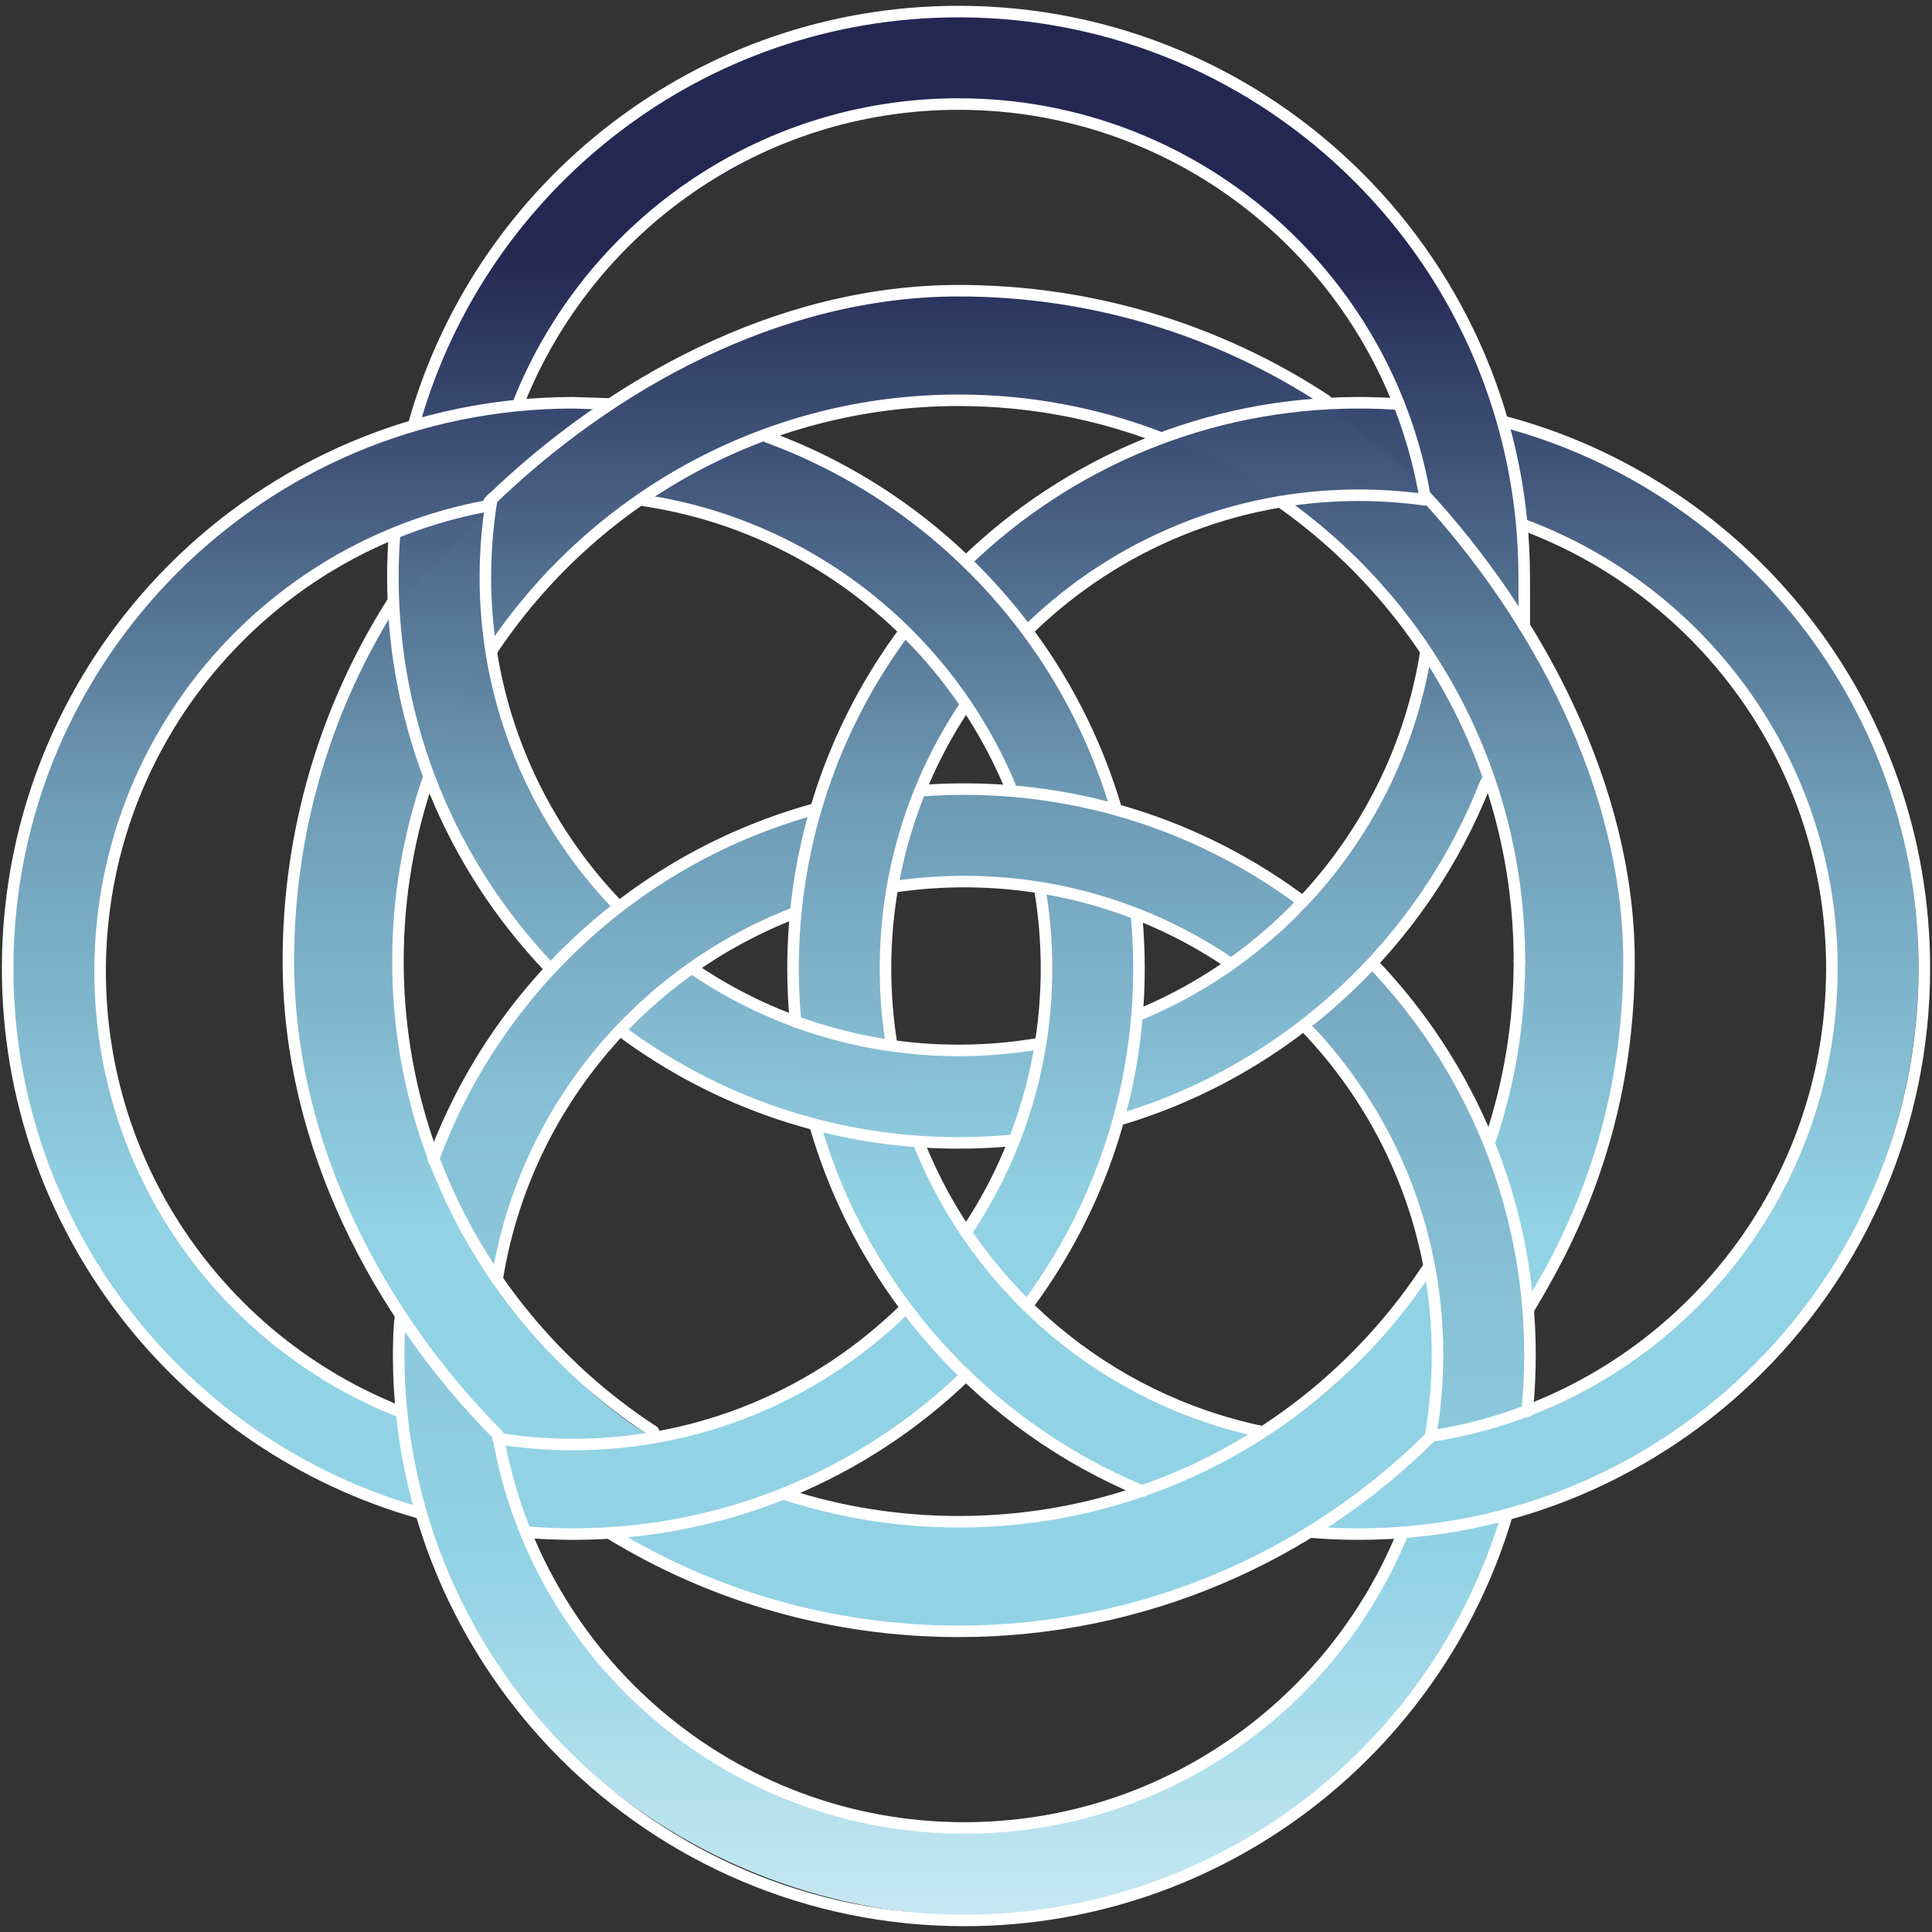 <?xml version="1.0" encoding="UTF-8" standalone="no"?>
<!DOCTYPE svg PUBLIC "-//W3C//DTD SVG 1.1//EN" "http://www.w3.org/Graphics/SVG/1.1/DTD/svg11.dtd">
<svg width="100%" height="100%" viewBox="0 0 670 670" version="1.1" xmlns="http://www.w3.org/2000/svg" xmlns:xlink="http://www.w3.org/1999/xlink" xml:space="preserve" xmlns:serif="http://www.serif.com/" style="fill-rule:evenodd;clip-rule:evenodd;stroke-linecap:round;stroke-linejoin:round;stroke-miterlimit:1.5;">
    <rect x="0" y="0" width="670" height="670" fill="#333333" stroke="none"/>
    <g transform="matrix(6.12323e-17,1,-1,6.12323e-17,783.081,-166)">
        <g transform="matrix(1,0,0,1,83.137,-73.999)">
            <path d="M284.043,359.563C262.158,359.563 240.364,363.981 220.194,372.467C200.752,380.646 182.937,392.742 168.03,407.649C131.007,444.672 110.516,502.988 123.491,554.873C130.308,582.133 133.085,588.96 147.219,613.245C155.058,626.713 166.807,639.103 178.596,649.153C191.064,659.783 205.108,668.464 220.194,674.858C240.319,683.388 262.192,687.762 284.043,687.762C305.894,687.762 327.768,683.388 347.893,674.858C362.979,668.464 377.022,659.783 389.491,649.153C401.28,639.103 413.029,626.713 420.867,613.245C435.002,588.96 437.779,582.133 444.596,554.873C457.571,502.988 437.079,444.672 400.057,407.649C385.149,392.742 367.335,380.646 347.893,372.467C327.723,363.981 305.929,359.563 284.043,359.563L284.043,327.495C310.206,327.495 336.258,332.777 360.37,342.921C383.611,352.699 404.907,367.158 422.727,384.978C440.537,402.788 455.035,424.095 464.785,447.336C505.757,545.004 457.982,663.031 360.37,704.404C336.312,714.601 310.164,719.83 284.043,719.83C257.881,719.83 231.828,714.548 207.717,704.404C184.476,694.626 163.18,680.167 145.359,662.347C127.55,644.537 113.052,623.23 103.302,599.989C62.33,502.32 110.105,384.294 207.717,342.921C231.775,332.724 257.922,327.495 284.043,327.495" style="fill:url(#_Linear1);stroke:rgb(178,178,178);stroke-opacity:0;stroke-width:7.5px;"/>
        </g>
        <g transform="matrix(1,0,0,1,82.137,-75.999)">
            <path d="M419.705,464.095C393.583,464.095 367.436,469.325 343.378,479.521C245.766,520.894 197.991,638.921 238.963,736.589C248.713,759.83 263.211,781.137 281.02,798.947C298.841,816.767 320.137,831.227 343.378,841.004C367.49,851.148 393.542,856.43 419.705,856.43C445.826,856.43 471.973,851.201 496.031,841.004C593.643,799.632 641.418,681.605 600.446,583.936C590.696,560.695 576.198,539.388 558.389,521.579C540.568,503.758 519.272,489.299 496.031,479.521C471.919,469.377 445.867,464.095 419.705,464.095L419.705,496.163C441.59,496.163 463.384,500.582 483.554,509.067C502.996,517.247 520.811,529.342 535.718,544.25C572.74,581.272 593.232,639.588 580.257,691.474C573.44,718.733 570.663,725.561 556.529,749.846C548.69,763.313 536.941,775.704 525.152,785.754C512.684,796.383 498.64,805.065 483.554,811.458C463.425,819.989 441.558,824.351 419.705,824.363C397.835,824.375 376.044,820.012 355.855,811.615C336.441,803.539 318.617,791.576 303.691,776.776C288.828,762.039 276.58,744.297 268.509,724.956C234.648,643.812 273.718,545.394 354.378,509.871C374.892,500.836 397.277,496.163 419.705,496.163" style="fill:url(#_Linear2);stroke:rgb(178,178,178);stroke-opacity:0;stroke-width:7.5px;"/>
        </g>
        <g transform="matrix(1,0,0,1,214.285,-212.182)">
            <path d="M285.047,568.723C277.136,576.44 269.915,534.503 263.433,543.38" style="fill:url(#_Linear3);stroke:rgb(178,178,178);stroke-opacity:0;stroke-width:7.5px;"/>
        </g>
        <g transform="matrix(1,0,0,1,215.285,-212.182)">
            <path d="M263.433,543.38C223.699,597.795 211.736,671.687 238.963,736.589C248.713,759.83 263.211,781.137 281.02,798.947C298.841,816.767 320.137,831.227 343.378,841.004C367.49,851.148 393.542,856.43 419.705,856.43C445.826,856.43 471.973,851.201 496.031,841.004C593.643,799.632 641.418,681.605 600.446,583.936C590.696,560.695 576.198,539.388 558.389,521.579C540.568,503.758 519.272,489.299 496.031,479.521C471.919,469.377 445.867,464.095 419.705,464.095L419.705,496.163C441.59,496.163 463.384,500.582 483.554,509.067C502.996,517.247 520.811,529.342 535.718,544.25C572.74,581.272 593.232,639.588 580.257,691.474C573.44,718.733 570.663,725.561 556.529,749.846C548.69,763.313 536.941,775.704 525.152,785.754C512.684,796.383 498.64,805.065 483.554,811.458C463.425,819.989 441.558,824.351 419.705,824.363C397.835,824.375 376.044,820.012 355.855,811.615C336.441,803.539 318.617,791.576 303.691,776.776C288.828,762.039 276.58,744.297 268.509,724.956C246.802,672.937 255.067,613.819 285.047,568.723" style="fill:url(#_Linear4);stroke:rgb(178,178,178);stroke-opacity:0;stroke-width:7.5px;"/>
        </g>
        <g transform="matrix(1,1.23083e-32,1.2178e-32,0.995,81.894,-71.031)">
            <path d="M419.705,189.729C393.583,189.729 367.436,194.958 343.378,205.155C245.766,246.527 197.991,364.554 238.963,462.223C248.713,485.464 263.211,506.771 281.02,524.58C298.841,542.401 320.137,556.86 343.378,566.637C367.49,576.782 393.542,582.063 419.705,582.063C445.826,582.063 471.973,576.834 496.031,566.637C593.643,525.265 641.418,407.238 600.446,309.569C590.696,286.328 576.198,265.022 558.389,247.212C540.568,229.392 519.272,214.932 496.031,205.155C471.919,195.011 445.867,189.729 419.705,189.729L419.705,221.796C441.59,221.796 463.384,226.215 483.554,234.701C502.996,242.88 520.811,254.975 535.718,269.883C572.74,306.905 593.232,365.222 580.257,417.107C573.44,444.367 570.663,451.194 556.529,475.479C548.69,488.947 536.941,501.337 525.152,511.387C512.684,522.017 498.64,530.697 483.554,537.092C463.429,545.622 441.556,549.996 419.705,549.996C397.853,549.996 375.98,545.622 355.855,537.092C340.769,530.697 326.725,522.017 314.257,511.387C302.468,501.337 290.719,488.947 282.88,475.479C268.746,451.194 265.969,444.367 259.152,417.107C246.177,365.222 266.669,306.905 303.691,269.883C318.598,254.975 336.413,242.88 355.855,234.701C376.025,226.215 397.819,221.796 419.705,221.796" style="fill:url(#_Linear5);"/>
        </g>
        <g transform="matrix(1.013,-8.7202e-35,-3.71751e-32,0.999,77.64,-75.577)">
            <path d="M417.195,294.229C386.236,294.229 354.603,304.983 326.089,317.068C210.398,366.104 157.628,499.481 206.189,615.239C217.744,642.785 236.851,665.265 257.959,686.373C279.08,707.494 299.186,729.357 326.731,740.945C355.309,752.968 386.187,759.229 417.195,759.229C448.154,759.229 478.502,749.776 507.016,737.691C535.153,725.765 558.711,708.415 579.07,687.836C642.422,623.8 666.107,525.536 629.356,437.932C617.801,410.386 602.673,383.467 581.565,362.358C560.444,341.238 535.203,324.1 507.658,312.512C479.08,300.489 448.203,294.229 417.195,294.229L417.195,332.235C443.134,332.235 468.964,337.472 492.87,347.53C515.912,357.224 537.027,371.56 554.695,389.228C589.651,424.184 606.333,475.157 607.556,525.533C607.867,538.393 604.017,568.789 600.89,581.295C592.81,613.604 596.113,604.12 579.36,632.903C570.07,648.865 556.144,663.551 542.172,675.462C527.395,688.06 510.75,698.349 492.87,705.927C469.017,716.037 443.093,721.222 417.195,721.222C391.296,721.222 365.372,716.037 341.519,705.927C323.639,698.349 306.995,688.06 292.217,675.462C278.245,663.551 264.319,648.865 255.029,632.903C238.276,604.12 234.985,596.028 226.906,563.72C211.528,502.225 235.815,433.108 279.694,389.228C297.362,371.56 318.477,357.224 341.519,347.53C365.425,337.472 391.255,332.235 417.195,332.235" style="fill:url(#_Linear6);stroke:rgb(178,178,178);stroke-opacity:0;stroke-width:3.98px;"/>
        </g>
        <g transform="matrix(1,0,0,1,214.285,-212.182)">
            <path d="M285.047,518.427C287.733,523.577 294.45,527.29 297.089,530.772C301.294,535.365 303.818,539.719 307.367,539.972C317.126,540.665 326.123,526.251 334.05,522.079C349.231,514.091 366.314,504.969 388.558,500.214C405.578,496.575 426.487,496.166 446.685,496.746C455.858,496.368 443.032,474.786 440.734,467.432C439.861,464.635 421.922,466.011 419.705,464.095C418.141,462.745 415.582,463.611 413.518,463.71C407.42,464.003 386.495,466.819 382.609,467.671C362.855,471.999 348.132,476.608 330.128,485.952C313.603,494.528 298.381,505.42 285.047,518.427Z" style="fill:url(#_Linear7);stroke:rgb(178,178,178);stroke-opacity:0;stroke-width:7.5px;"/>
        </g>
    </g>
    <g transform="matrix(6.12323e-17,1,-1,6.12323e-17,783.081,-166)">
        <g>
            <g>
                <g transform="matrix(1,0,0,1,351.776,-74.999)">
                    <path d="M121.686,547.642C120.538,539.814 119.944,531.807 119.944,523.662C119.944,489.341 130.503,457.466 148.547,431.113" style="fill:none;stroke:white;stroke-width:4px;"/>
                </g>
                <g transform="matrix(1,0,0,1,351.776,-74.999)">
                    <path d="M169.875,405.832C199.422,377.198 239.689,359.563 284.043,359.563C293.724,359.563 303.209,360.403 312.431,362.014" style="fill:none;stroke:white;stroke-width:4px;"/>
                </g>
                <g transform="matrix(1,0,0,1,351.776,-74.999)">
                    <path d="M346.233,371.775C406.003,396.3 448.143,455.099 448.143,523.662C448.143,604.551 389.491,671.849 312.431,685.311" style="fill:none;stroke:white;stroke-width:4px;"/>
                </g>
                <g transform="matrix(1,0,0,1,351.776,-74.999)">
                    <path d="M257.97,685.698C199.486,676.345 151.277,636.044 130.686,582.141" style="fill:none;stroke:white;stroke-width:4px;"/>
                </g>
                <g transform="matrix(1,0,0,1,351.776,-74.999)">
                    <path d="M88.46,538.894C88.073,533.867 87.876,528.788 87.876,523.662C87.876,479.699 102.369,439.094 126.835,406.369" style="fill:none;stroke:white;stroke-width:4px;"/>
                </g>
                <g transform="matrix(1,0,0,1,351.776,-74.999)">
                    <path d="M148.316,382.083C183.566,348.279 231.397,327.495 284.043,327.495C290.281,327.495 296.452,327.787 302.542,328.358C302.955,328.396 303.368,328.436 303.781,328.478" style="fill:none;stroke:white;stroke-width:4px;"/>
                </g>
                <g transform="matrix(1,0,0,1,351.776,-74.999)">
                    <path d="M339.661,335.504C420.877,359.506 480.211,434.71 480.211,523.662C480.211,631.93 392.311,719.83 284.043,719.83C281.332,719.83 273.626,719.689 270.999,719.179" style="fill:none;stroke:white;stroke-width:4px;"/>
                </g>
                <g transform="matrix(1,0,0,1,351.776,-74.999)">
                    <path d="M216.32,707.807C157.214,686.036 111.441,636.601 94.738,575.237" style="fill:none;stroke:white;stroke-width:4px;"/>
                </g>
            </g>
            <g transform="matrix(1,0,0,1,217.798,60.602)">
                <path d="M99.828,456.132C121.132,398.103 169.092,352.897 228.837,335.383" style="fill:none;stroke:white;stroke-width:4px;"/>
            </g>
            <g>
                <g transform="matrix(1,0,0,1,217.798,-211.765)">
                    <path d="M166.628,638.257C166.201,637.82 165.777,637.38 165.356,636.939C137.227,607.477 119.944,567.572 119.944,523.662C119.944,515.87 120.488,508.204 121.54,500.7" style="fill:none;stroke:white;stroke-width:4px;"/>
                </g>
                <g transform="matrix(1,0,0,1,217.798,-211.765)">
                    <path d="M130.279,466.261C153.572,403.965 213.663,359.563 284.043,359.563C366.103,359.563 434.175,419.925 446.243,498.632" style="fill:none;stroke:white;stroke-width:4px;"/>
                </g>
                <g transform="matrix(1,0,0,1,217.798,-211.765)">
                    <path d="M444.735,557.063C433.46,611.503 395.18,656.11 344.55,676.23" style="fill:none;stroke:white;stroke-width:4px;"/>
                </g>
                <g transform="matrix(1,0,0,1,217.798,-211.765)">
                    <path d="M309.314,685.825C301.076,687.1 292.636,687.762 284.043,687.762C250.16,687.762 218.662,677.471 192.506,659.846" style="fill:none;stroke:white;stroke-width:4px;"/>
                </g>
                <g transform="matrix(1,0,0,1,217.798,-211.765)">
                    <path d="M94.337,473.585C116.495,389.542 193.08,327.495 284.043,327.495C392.311,327.495 480.211,415.395 480.211,523.662C480.211,529.012 479.996,534.312 479.575,539.555" style="fill:none;stroke:white;stroke-width:4px;"/>
                </g>
                <g transform="matrix(1,0,0,1,217.798,-211.765)">
                    <path d="M465.344,598.653C442.753,653.15 396.294,695.29 339.037,712.004" style="fill:none;stroke:white;stroke-width:4px;"/>
                </g>
                <g transform="matrix(1,0,0,1,217.798,-211.765)">
                    <path d="M302.508,718.971C296.429,719.539 290.27,719.83 284.043,719.83C240.388,719.83 200.043,705.538 167.438,681.383" style="fill:none;stroke:white;stroke-width:4px;"/>
                </g>
                <g transform="matrix(1,0,0,1,217.798,-211.765)">
                    <path d="M142.902,659.846C108.84,624.553 87.876,576.537 87.876,523.662C87.876,519.318 88.017,515.006 88.296,510.732" style="fill:none;stroke:white;stroke-width:4px;"/>
                </g>
            </g>
            <g transform="matrix(1,0,0,1,217.798,60.602)">
                <path d="M265.729,328.34C271.759,327.781 277.868,327.495 284.043,327.495C327.387,327.495 367.466,341.583 399.948,365.425" style="fill:none;stroke:white;stroke-width:4px;"/>
            </g>
            <g transform="matrix(1,0,0,1,217.798,60.602)">
                <path d="M425.184,387.479C459.247,422.772 480.211,470.788 480.211,523.662C480.211,529.22 479.979,534.725 479.525,540.166" style="fill:none;stroke:white;stroke-width:4px;"/>
            </g>
            <g transform="matrix(1,0,0,1,217.798,60.602)">
                <path d="M472.896,576.871C449.681,659.32 373.873,719.83 284.043,719.83C175.776,719.83 87.876,631.93 87.876,523.662C87.876,522.369 88.284,512.172 88.309,510.884" style="fill:none;stroke:white;stroke-width:4px;"/>
            </g>
            <g transform="matrix(1.185,0,0,1.185,162.68,-169.921)">
                <path d="M284.043,359.563C302.265,359.563 319.796,362.539 336.179,368.031" style="fill:none;stroke:white;stroke-width:3.37px;"/>
            </g>
            <g transform="matrix(1.185,0,0,1.185,162.68,-169.921)">
                <path d="M373.942,386.389C418.618,415.723 448.143,466.272 448.143,523.662C448.143,541.354 445.338,558.395 440.147,574.365" style="fill:none;stroke:white;stroke-width:3.37px;"/>
            </g>
            <g transform="matrix(1.185,0,0,1.185,162.68,-169.921)">
                <path d="M421.7,612.975C392.424,657.979 341.684,687.762 284.043,687.762C265.177,687.762 247.049,684.571 230.172,678.701" style="fill:none;stroke:white;stroke-width:3.37px;"/>
            </g>
            <g transform="matrix(1.185,0,0,1.185,162.68,-169.921)">
                <path d="M193.296,660.375C149.095,630.961 119.944,580.689 119.944,523.662C119.944,503.108 123.731,483.43 130.645,465.291" style="fill:none;stroke:white;stroke-width:3.37px;"/>
            </g>
            <g transform="matrix(1.185,0,0,1.185,162.68,-169.921)">
                <path d="M149.615,429.573C179.307,387.25 228.467,359.563 284.043,359.563" style="fill:none;stroke:white;stroke-width:3.37px;"/>
            </g>
            <g transform="matrix(1.185,0,0,1.185,162.68,-169.921)">
                <path d="M147.705,387.226C182.668,354.979 232.777,327.495 284.043,327.495C321.784,327.495 355.032,337.905 384.962,356.407" style="fill:none;stroke:white;stroke-width:3.37px;"/>
            </g>
            <g transform="matrix(1.185,0,0,1.185,162.68,-169.921)">
                <path d="M149.615,661.057C115.411,625.741 87.876,576.661 87.876,523.662C87.876,484.001 99.672,447.073 119.944,416.198" style="fill:none;stroke:white;stroke-width:3.37px;"/>
            </g>
            <g transform="matrix(1.185,0,0,1.185,162.68,-169.921)">
                <path d="M423.154,385.406C458.412,420.88 480.211,469.746 480.211,523.662C480.211,560.962 469.778,595.845 451.673,625.548" style="fill:none;stroke:white;stroke-width:3.37px;"/>
            </g>
            <g transform="matrix(1.185,0,0,1.185,162.68,-169.921)">
                <path d="M422.865,658.393C387.408,693.535 337.859,719.83 284.043,719.83C245.601,719.83 209.726,708.748 179.443,689.607" style="fill:none;stroke:white;stroke-width:3.37px;"/>
            </g>
            <g transform="matrix(1,0,0,1,82.137,-72.999)">
                <path d="M230.466,712.411C148.206,689.074 87.876,613.358 87.876,523.662C87.876,415.395 175.776,327.495 284.043,327.495C286.243,327.495 298.834,327.423 301.017,327.495M264.18,686.57C263.467,686.484 258.483,685.833 256.802,685.492" style="fill:none;stroke:white;stroke-width:4px;"/>
            </g>
            <g transform="matrix(1,0,0,1,82.137,-72.999)">
                <path d="M355.187,340.814C411.194,362.647 454.736,409.485 472.063,467.578" style="fill:none;stroke:white;stroke-width:4px;"/>
            </g>
            <g transform="matrix(1,0,0,1,82.137,-72.999)">
                <path d="M479.408,505.813C479.939,511.692 480.211,517.646 480.211,523.662C480.211,567.494 465.804,607.987 441.472,640.662" style="fill:none;stroke:white;stroke-width:4px;"/>
            </g>
            <g transform="matrix(1,0,0,1,82.137,-72.999)">
                <path d="M419.009,665.968C383.834,699.343 336.312,719.83 284.043,719.83C278.955,719.83 273.911,719.636 268.92,719.254" style="fill:none;stroke:white;stroke-width:4px;"/>
            </g>
            <g transform="matrix(1,0,0,1,82.137,-72.999)">
                <path d="M223.537,676.23C162.876,652.125 119.944,592.868 119.944,523.662C119.944,442.612 178.83,375.207 256.117,361.934" style="fill:none;stroke:white;stroke-width:4px;"/>
            </g>
            <g transform="matrix(1,0,0,1,82.137,-72.999)">
                <path d="M310.194,361.639C367.155,370.777 414.36,409.273 435.775,461.095" style="fill:none;stroke:white;stroke-width:4px;"/>
            </g>
            <g transform="matrix(1,0,0,1,82.137,-72.999)">
                <path d="M445.692,495.272C447.303,504.495 448.143,513.981 448.143,523.662C448.143,557.623 437.804,589.188 420.105,615.38" style="fill:none;stroke:white;stroke-width:4px;"/>
            </g>
            <g transform="matrix(1,0,0,1,82.137,-72.999)">
                <path d="M397.885,641.808C368.369,670.257 328.234,687.762 284.043,687.762C277.321,687.762 270.692,687.357 264.18,686.57" style="fill:none;stroke:white;stroke-width:4px;"/>
            </g>
            <g transform="matrix(1,0,0,1,218.798,60.602)">
                <path d="M436.586,584.229C412.466,644.858 353.225,687.762 284.043,687.762C203.895,687.762 137.09,630.179 122.778,554.162" style="fill:none;stroke:white;stroke-width:4px;"/>
            </g>
            <g transform="matrix(1,0,0,1,217.798,60.602)">
                <path d="M121.755,499.22C130.353,441.746 168.802,393.975 220.797,372.213" style="fill:none;stroke:white;stroke-width:4px;"/>
            </g>
            <g transform="matrix(1,0,0,1,217.798,60.602)">
                <path d="M256.629,361.847C265.545,360.345 274.703,359.563 284.043,359.563C317.927,359.563 349.425,369.854 375.581,387.479" style="fill:none;stroke:white;stroke-width:4px;"/>
            </g>
            <g transform="matrix(1,0,0,1,218.798,60.602)">
                <path d="M401.143,408.746C430.208,438.359 448.143,478.933 448.143,523.662C448.143,532.562 447.433,541.296 446.067,549.813" style="fill:none;stroke:white;stroke-width:4px;"/>
            </g>
        </g>
    </g>
    <defs>
        <linearGradient id="_Linear1" x1="0" y1="0" x2="1" y2="0" gradientUnits="userSpaceOnUse" gradientTransform="matrix(658.703,0,0,666.702,170.733,447.081)"><stop offset="0" style="stop-color:rgb(35,40,83);stop-opacity:1"/><stop offset="0.29" style="stop-color:rgb(111,156,183);stop-opacity:1"/><stop offset="0.51" style="stop-color:rgb(146,210,229);stop-opacity:1"/><stop offset="1" style="stop-color:rgb(146,210,229);stop-opacity:1"/></linearGradient>
        <linearGradient id="_Linear2" x1="0" y1="0" x2="1" y2="0" gradientUnits="userSpaceOnUse" gradientTransform="matrix(658.703,0,0,666.702,170.733,447.081)"><stop offset="0" style="stop-color:rgb(35,40,83);stop-opacity:1"/><stop offset="0.29" style="stop-color:rgb(111,156,183);stop-opacity:1"/><stop offset="0.51" style="stop-color:rgb(146,210,229);stop-opacity:1"/><stop offset="1" style="stop-color:rgb(146,210,229);stop-opacity:1"/></linearGradient>
        <linearGradient id="_Linear3" x1="0" y1="0" x2="1" y2="0" gradientUnits="userSpaceOnUse" gradientTransform="matrix(658.703,0,0,666.702,170.733,447.081)"><stop offset="0" style="stop-color:rgb(35,40,83);stop-opacity:1"/><stop offset="0.29" style="stop-color:rgb(111,156,183);stop-opacity:1"/><stop offset="0.51" style="stop-color:rgb(146,210,229);stop-opacity:1"/><stop offset="1" style="stop-color:rgb(146,210,229);stop-opacity:1"/></linearGradient>
        <linearGradient id="_Linear4" x1="0" y1="0" x2="1" y2="0" gradientUnits="userSpaceOnUse" gradientTransform="matrix(658.703,0,0,666.702,170.733,447.081)"><stop offset="0" style="stop-color:rgb(96,134,164);stop-opacity:1"/><stop offset="0.24" style="stop-color:rgb(134,191,213);stop-opacity:1"/><stop offset="0.49" style="stop-color:rgb(146,210,229);stop-opacity:1"/><stop offset="0.77" style="stop-color:rgb(223,242,247);stop-opacity:1"/><stop offset="1" style="stop-color:white;stop-opacity:1"/></linearGradient>
        <linearGradient id="_Linear5" x1="0" y1="0" x2="1" y2="0" gradientUnits="userSpaceOnUse" gradientTransform="matrix(658.703,0,0,666.702,170.733,447.081)"><stop offset="0" style="stop-color:rgb(35,40,83);stop-opacity:1"/><stop offset="0.29" style="stop-color:rgb(111,156,183);stop-opacity:1"/><stop offset="0.51" style="stop-color:rgb(146,210,229);stop-opacity:1"/><stop offset="1" style="stop-color:rgb(146,210,229);stop-opacity:1"/></linearGradient>
        <linearGradient id="_Linear6" x1="0" y1="0" x2="1" y2="0" gradientUnits="userSpaceOnUse" gradientTransform="matrix(658.703,0,0,666.702,170.733,447.081)"><stop offset="0" style="stop-color:rgb(35,40,83);stop-opacity:1"/><stop offset="0.29" style="stop-color:rgb(111,156,183);stop-opacity:1"/><stop offset="0.51" style="stop-color:rgb(146,210,229);stop-opacity:1"/><stop offset="1" style="stop-color:rgb(146,210,229);stop-opacity:1"/></linearGradient>
        <linearGradient id="_Linear7" x1="0" y1="0" x2="1" y2="0" gradientUnits="userSpaceOnUse" gradientTransform="matrix(658.703,0,0,666.702,170.733,447.081)"><stop offset="0" style="stop-color:rgb(96,134,164);stop-opacity:1"/><stop offset="0.29" style="stop-color:rgb(130,186,208);stop-opacity:1"/><stop offset="0.51" style="stop-color:rgb(146,210,229);stop-opacity:1"/><stop offset="1" style="stop-color:rgb(146,210,229);stop-opacity:1"/></linearGradient>
    </defs>
</svg>
